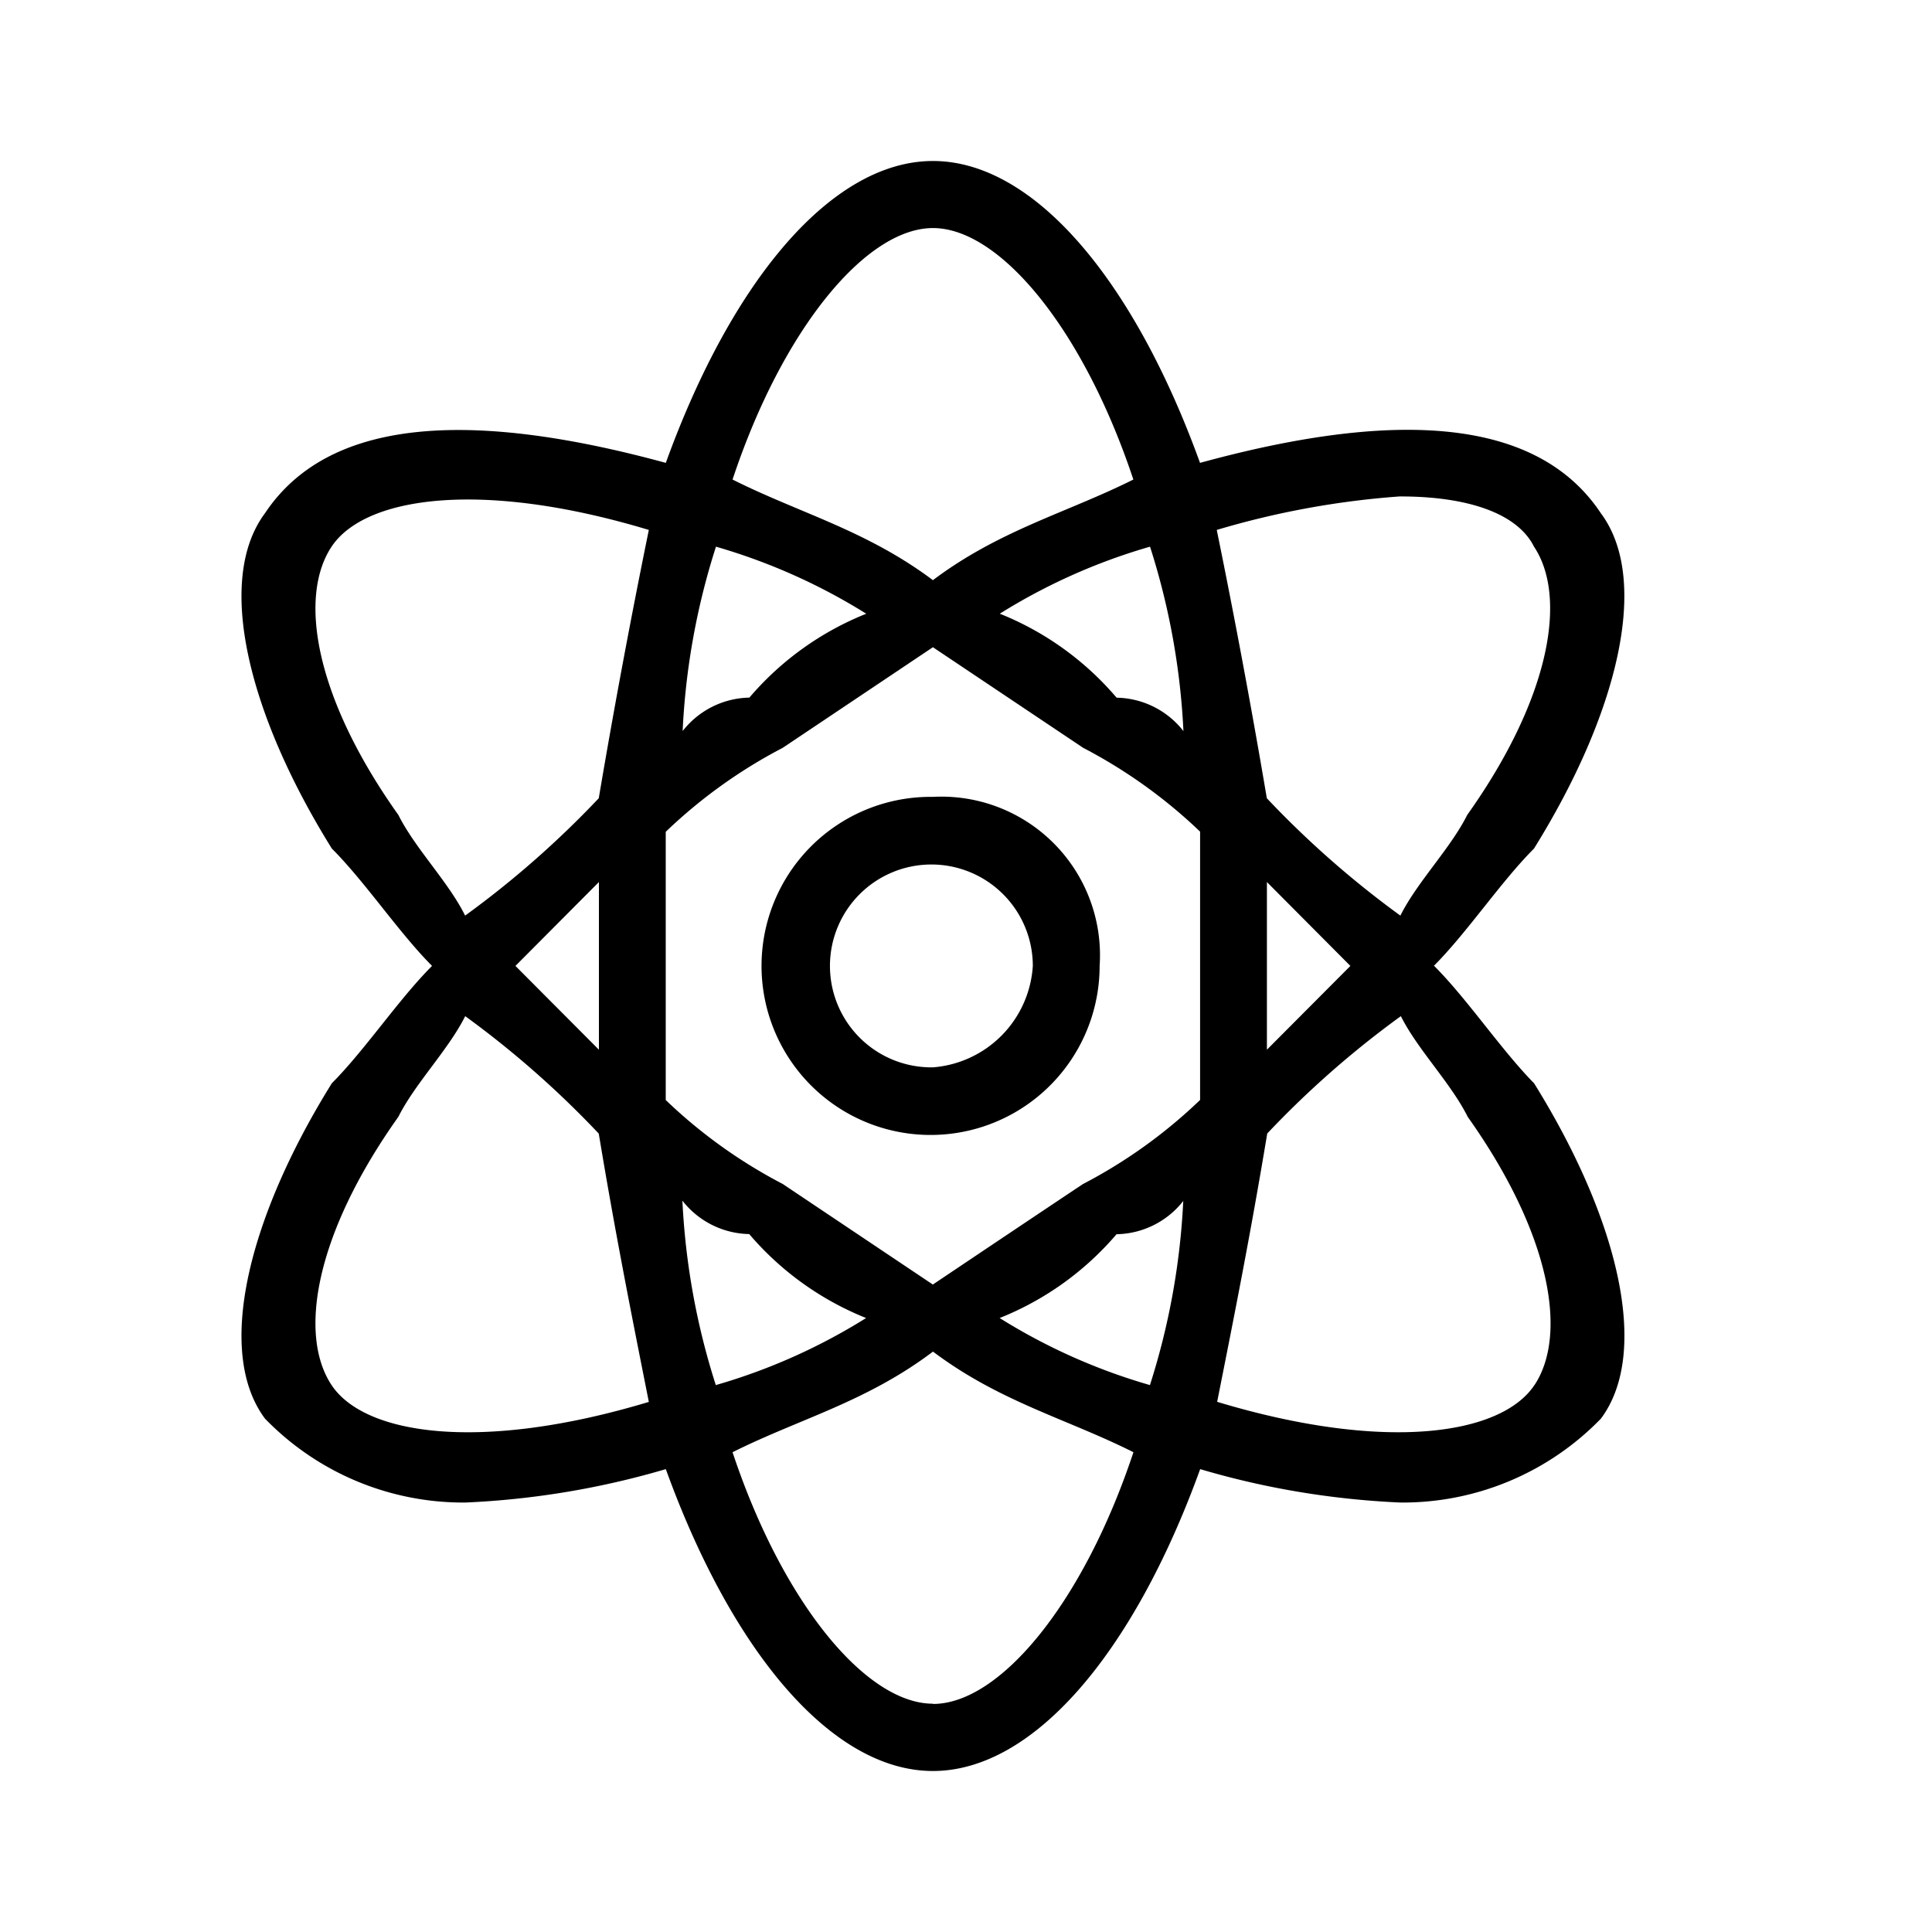 <svg xmlns="http://www.w3.org/2000/svg" width="24" height="24" fill="none" viewBox="0 0 24 24">
  <path fill="#000" fill-rule="evenodd" d="M19.061 17.206c-.415.625-1.867.834-3.941.208.207-1.042.415-2.083.622-3.333a11.847 11.847 0 0 1 1.66-1.458c.207.414.622.832.83 1.25 1.036 1.459 1.244 2.708.83 3.333Zm-7.471 3.958c-.83 0-1.867-1.25-2.49-3.124.83-.415 1.66-.623 2.49-1.25.83.625 1.66.833 2.49 1.25-.622 1.874-1.66 3.127-2.49 3.127v-.003Zm-7.471-3.958c-.415-.625-.207-1.874.83-3.333.207-.414.622-.833.83-1.25a11.92 11.92 0 0 1 1.659 1.459c.207 1.25.415 2.29.622 3.333-2.073.625-3.526.416-3.941-.209Zm.83-7.082c-1.037-1.458-1.245-2.708-.83-3.333.415-.625 1.867-.834 3.941-.208a99.917 99.917 0 0 0-.622 3.333 11.915 11.915 0 0 1-1.66 1.458c-.206-.417-.621-.834-.829-1.25Zm6.64-7.291c.83 0 1.867 1.25 2.49 3.124-.83.415-1.66.626-2.49 1.25-.83-.622-1.659-.833-2.489-1.25.622-1.874 1.66-3.124 2.49-3.124Zm4.149 8.124 1.037 1.042-1.037 1.041v-2.083Zm-3.319-3.333a7.364 7.364 0 0 1 1.867-.833 8.88 8.88 0 0 1 .415 2.291 1.076 1.076 0 0 0-.83-.415 3.722 3.722 0 0 0-1.45-1.043h-.002ZM8.48 9.082a8.836 8.836 0 0 1 .414-2.291c.658.19 1.286.47 1.867.833a3.722 3.722 0 0 0-1.452 1.042 1.076 1.076 0 0 0-.831.418l.001-.002ZM7.44 13.04l-1.037-1.041 1.037-1.042v2.083Zm3.319 3.333a7.344 7.344 0 0 1-1.867.833 8.894 8.894 0 0 1-.415-2.291 1.077 1.077 0 0 0 .83.415c.392.46.89.818 1.452 1.043Zm3.94-1.458a8.898 8.898 0 0 1-.414 2.291 7.344 7.344 0 0 1-1.867-.833 3.721 3.721 0 0 0 1.452-1.041 1.077 1.077 0 0 0 .832-.417H14.7Zm-1.244-.208c-.622.415-1.244.832-1.867 1.25l-1.866-1.25a6.3 6.3 0 0 1-1.452-1.042v-3.332A6.3 6.3 0 0 1 9.723 9.29l1.866-1.25 1.867 1.25c.531.277 1.02.627 1.452 1.041v3.333a6.29 6.29 0 0 1-1.45 1.042h-.002Zm3.942-8.54c.83 0 1.451.207 1.659.624.415.622.207 1.875-.83 3.333-.207.415-.622.833-.83 1.25a11.915 11.915 0 0 1-1.659-1.458 99.96 99.96 0 0 0-.622-3.333 10.62 10.62 0 0 1 2.285-.417h-.003Zm.414 5.832c.415-.415.83-1.042 1.245-1.458 1.037-1.667 1.452-3.333.83-4.166-.83-1.25-2.697-1.25-4.979-.625C14.078 3.458 12.834 2 11.59 2 10.345 2 9.1 3.458 8.271 5.75c-2.282-.622-4.149-.622-4.979.625-.622.833-.207 2.5.83 4.166.415.415.83 1.041 1.245 1.458-.415.415-.83 1.041-1.245 1.458-1.037 1.667-1.452 3.333-.83 4.166a3.43 3.43 0 0 0 2.49 1.042 10.408 10.408 0 0 0 2.489-.415c.83 2.292 2.074 3.75 3.318 3.75 1.245 0 2.49-1.458 3.32-3.75.81.24 1.645.378 2.489.415a3.43 3.43 0 0 0 2.489-1.042c.622-.833.207-2.5-.83-4.166-.41-.417-.826-1.042-1.241-1.458h-.004Zm-6.226 1.26a1.26 1.26 0 1 1 1.245-1.26 1.348 1.348 0 0 1-1.241 1.26h-.004Zm0-3.36a2.1 2.1 0 1 0 2.075 2.1 1.97 1.97 0 0 0-2.071-2.1h-.004Z" clip-rule="evenodd"/>
</svg>
